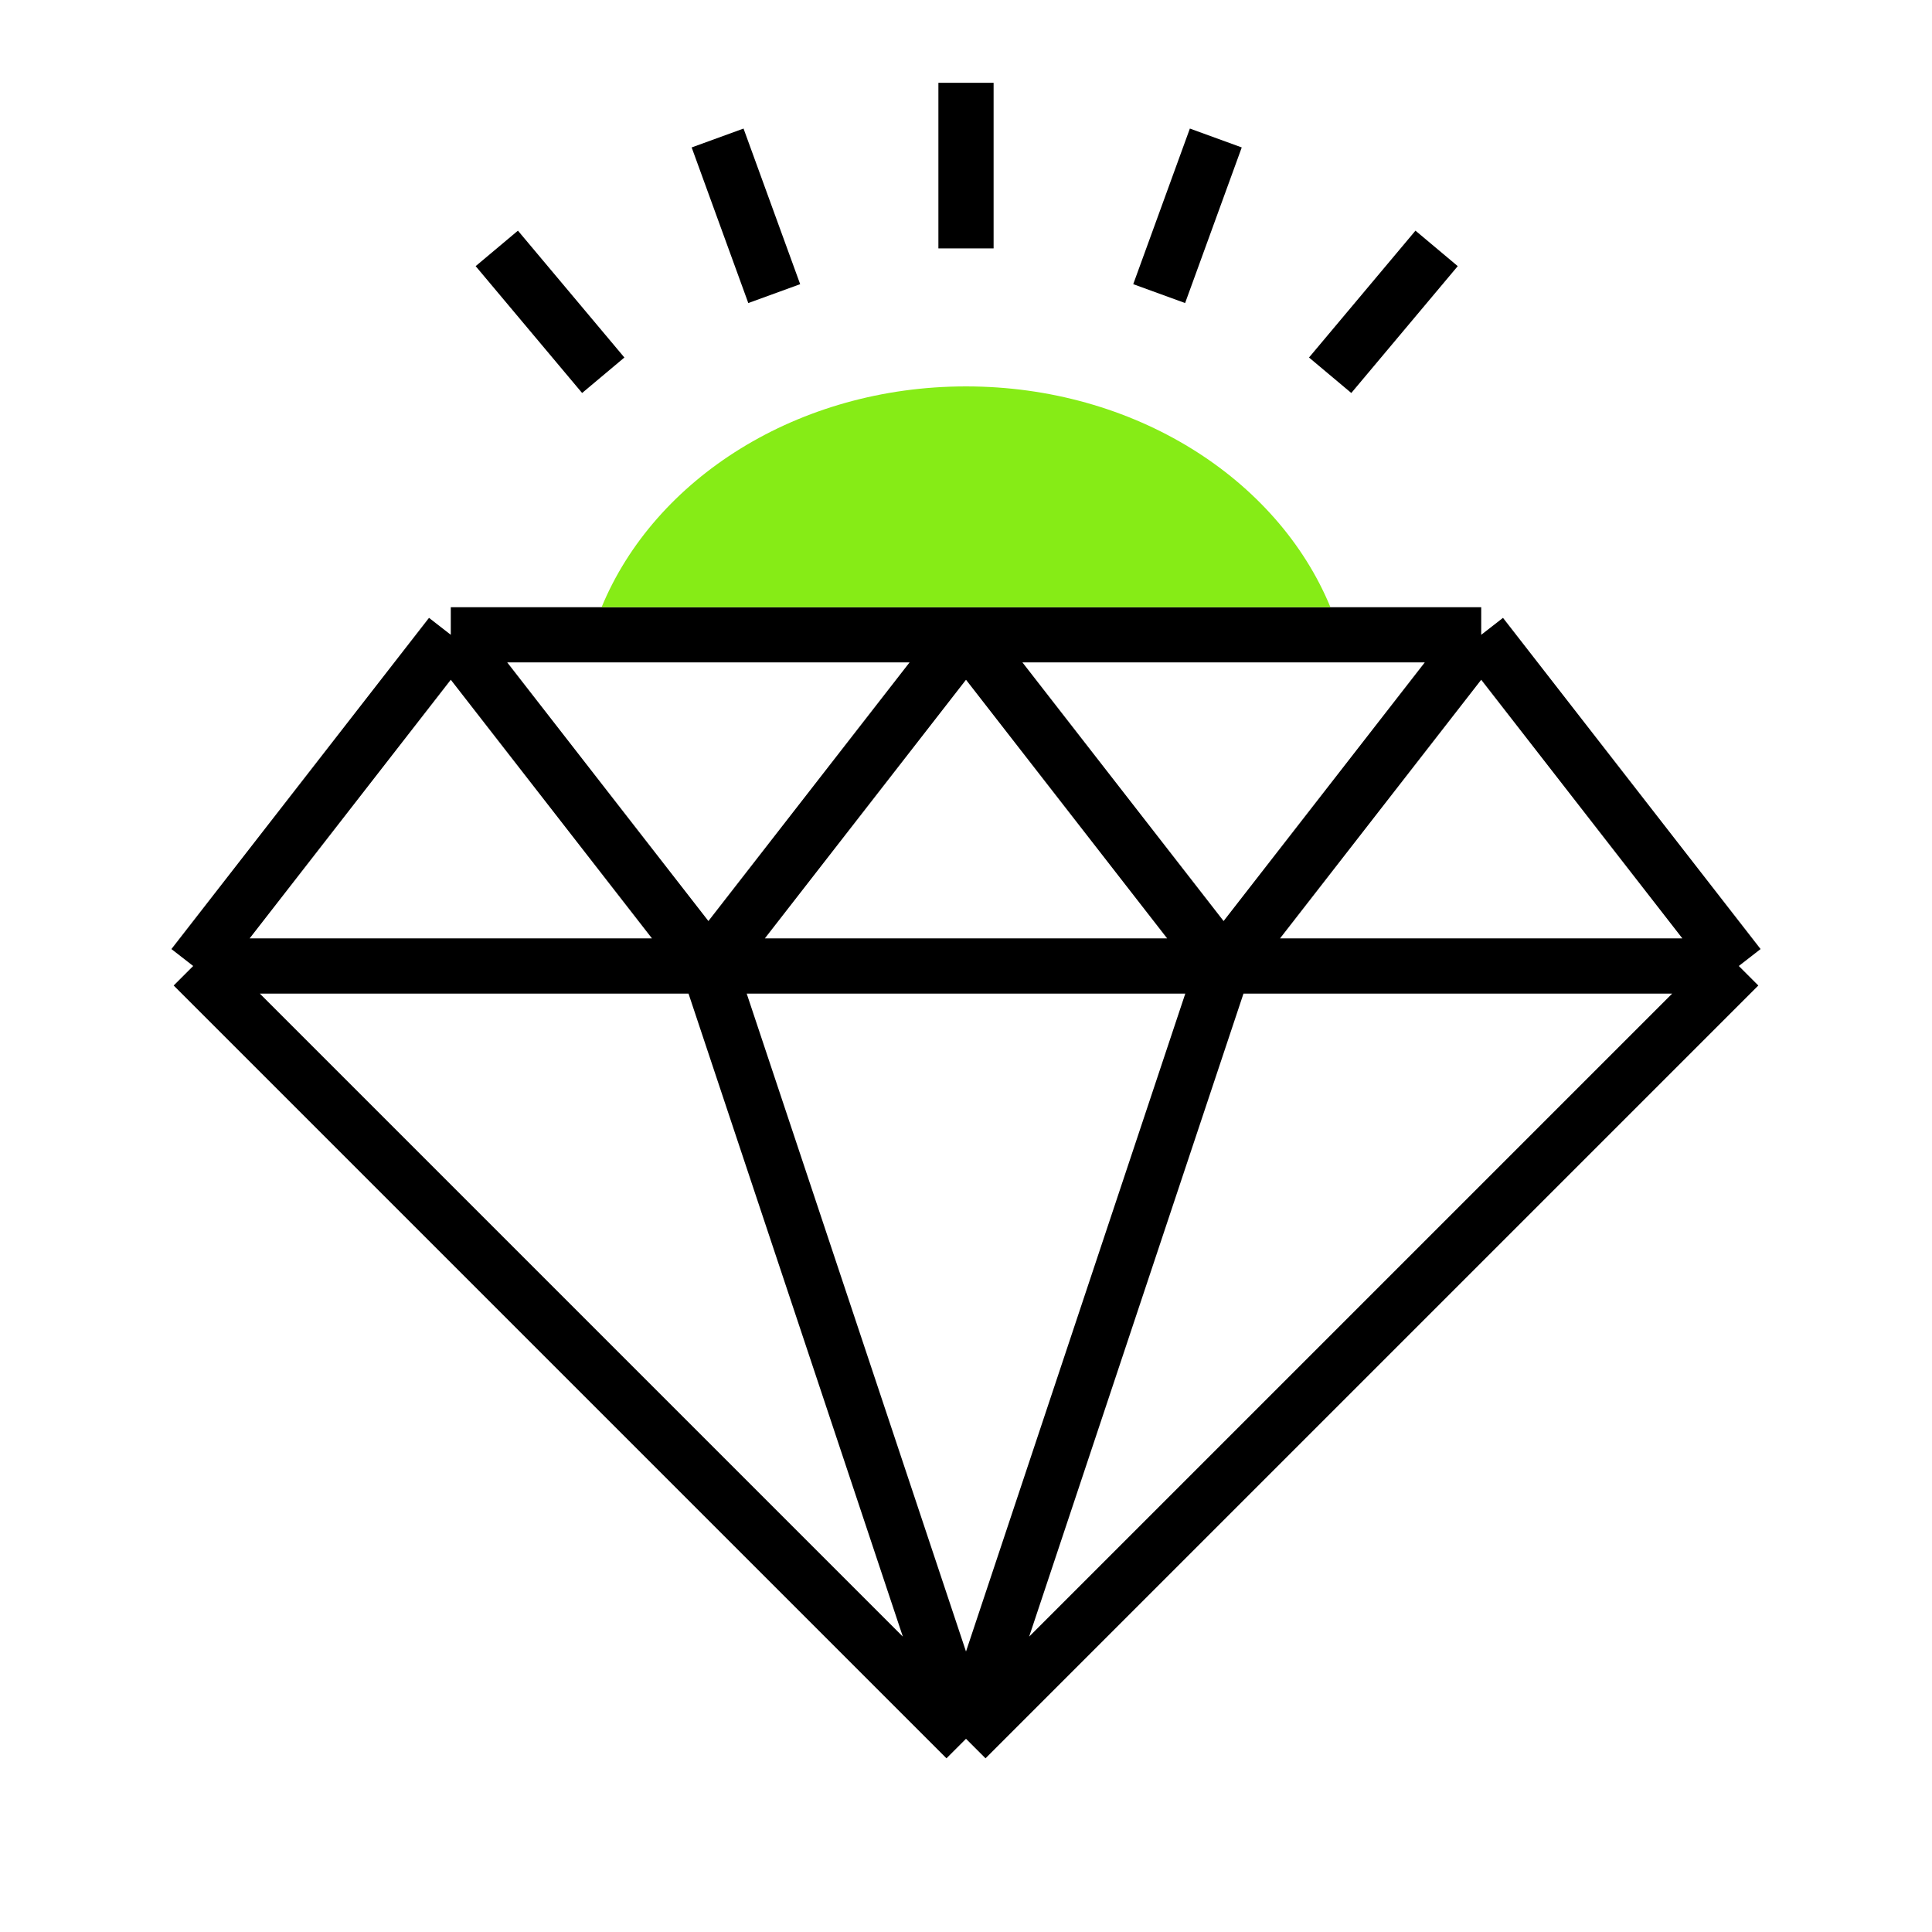 <svg width="70" height="70" viewBox="0 0 70 70" fill="none" xmlns="http://www.w3.org/2000/svg">
<path d="M7 35L16.333 23M7 35H63M7 35L35 63M16.333 23L25.667 35M16.333 23L35 23M25.667 35L35 23M25.667 35L35 63M35 23L44.333 35M35 23L53.667 23M44.333 35L53.667 23M44.333 35L35 63M53.667 23L63 35M63 35L35 63" stroke="black" stroke-width="2"/>
<path d="M35 9V3" stroke="black" stroke-width="2"/>
<path d="M28.052 10.638L26 5" stroke="black" stroke-width="2"/>
<path d="M41.999 10.638L44.051 5" stroke="black" stroke-width="2"/>
<path d="M21.857 13.596L18 9" stroke="black" stroke-width="2"/>
<path d="M48.194 13.596L52.051 9" stroke="black" stroke-width="2"/>
<path fill-rule="evenodd" clip-rule="evenodd" d="M48.204 22H21.797C23.719 17.339 28.905 14 35 14C41.096 14 46.282 17.339 48.204 22Z" fill="#86EC16"/>
</svg>
